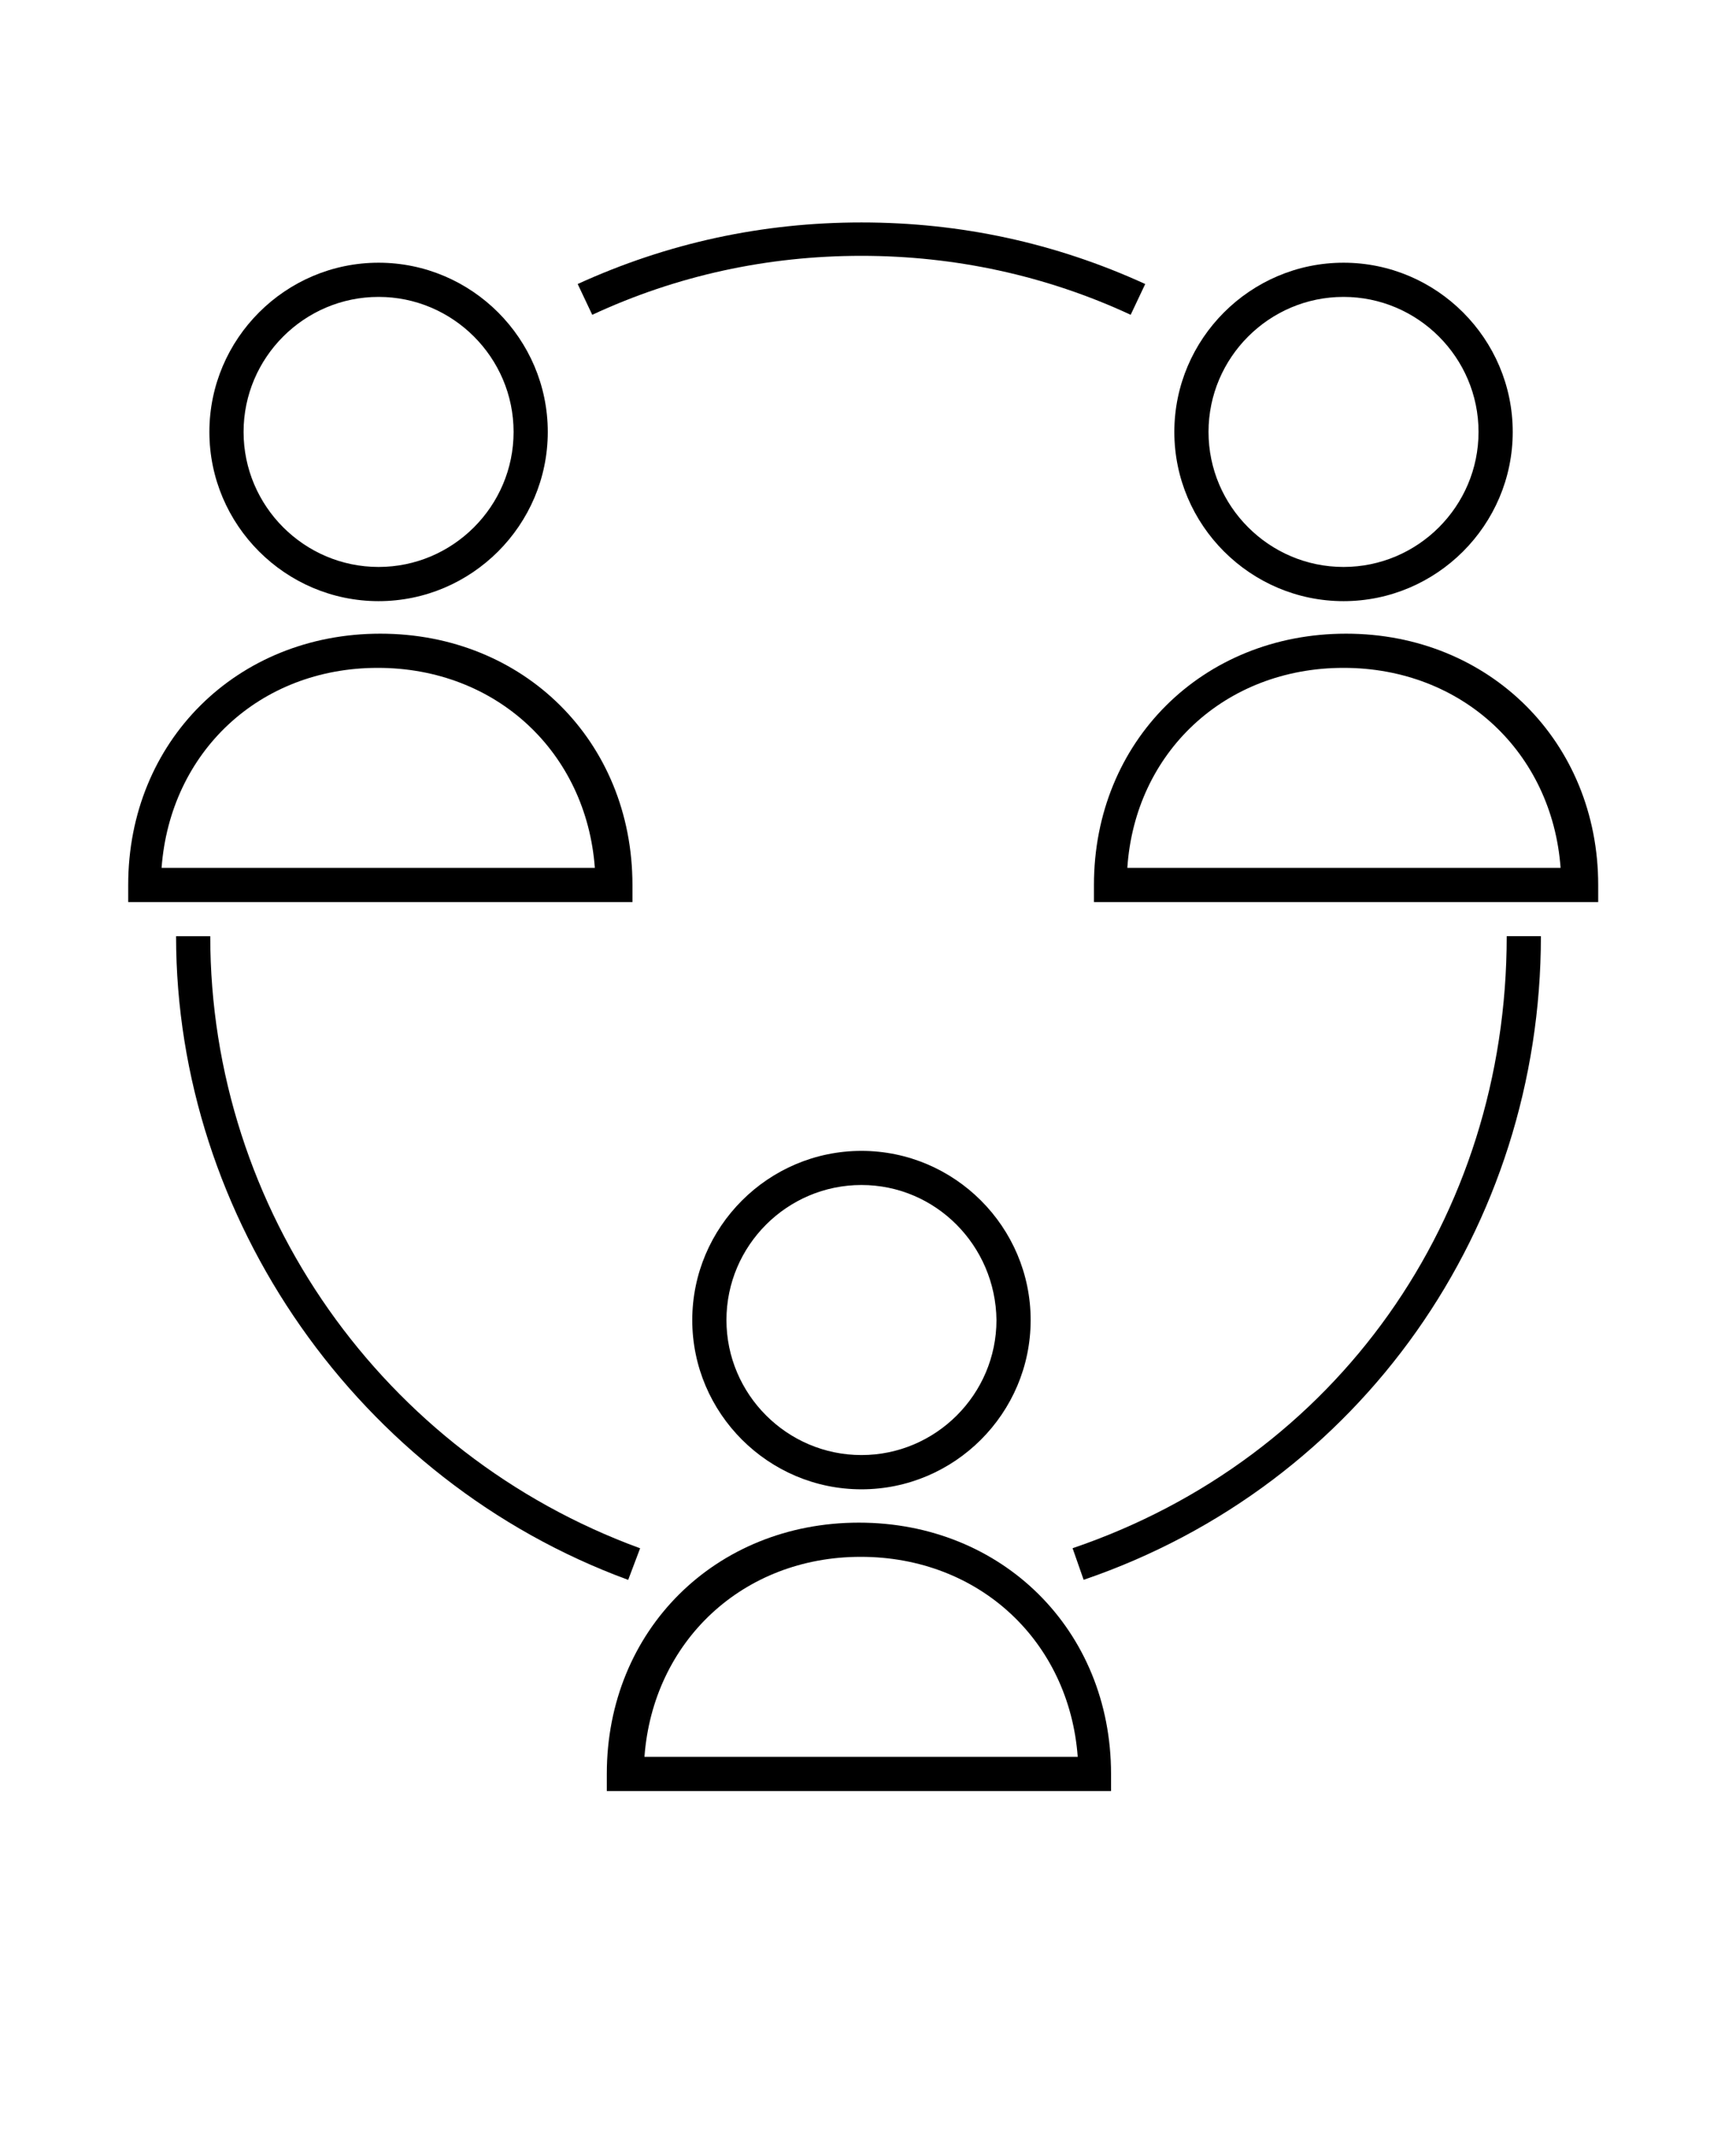 <?xml version="1.0" encoding="utf-8"?>
<!-- Generated by IcoMoon.io -->
<!DOCTYPE svg PUBLIC "-//W3C//DTD SVG 1.1//EN" "http://www.w3.org/Graphics/SVG/1.1/DTD/svg11.dtd">
<svg version="1.1" xmlns="http://www.w3.org/2000/svg" xmlns:xlink="http://www.w3.org/1999/xlink" width="26" height="32" viewBox="0 0 26 32">
<path d="M5.67 9.002c-1.395 0-2.534-1.139-2.534-2.534s1.139-2.534 2.534-2.534 2.534 1.139 2.534 2.534-1.139 2.534-2.534 2.534zM5.67 4.446c-1.114 0-2.022 0.909-2.022 2.022s0.909 2.022 2.022 2.022 2.022-0.909 2.022-2.022-0.909-2.022-2.022-2.022z"></path>
<path d="M9.472 13.508h-7.552v-0.256c0-2.15 1.626-3.763 3.776-3.763s3.776 1.613 3.776 3.763v0.256zM2.419 12.996h6.49c-0.128-1.728-1.472-2.995-3.251-2.995s-3.11 1.267-3.238 2.995z"></path>
<path d="M12.902 22.302c-1.395 0-2.534-1.139-2.534-2.534s1.139-2.534 2.534-2.534c1.395 0 2.534 1.139 2.534 2.534s-1.139 2.534-2.534 2.534zM12.902 17.745c-1.114 0-2.022 0.909-2.022 2.022s0.909 2.022 2.022 2.022 2.022-0.909 2.022-2.022c-0.013-1.114-0.909-2.022-2.022-2.022z"></path>
<path d="M16.64 26.82h-7.552v-0.256c0-2.15 1.626-3.763 3.776-3.763s3.776 1.613 3.776 3.763v0.256zM9.651 26.308h6.49c-0.128-1.728-1.472-2.995-3.251-2.995-1.766 0-3.11 1.267-3.238 2.995z"></path>
<path d="M20.122 9.002c-1.395 0-2.534-1.139-2.534-2.534s1.139-2.534 2.534-2.534 2.534 1.139 2.534 2.534-1.139 2.534-2.534 2.534zM20.122 4.446c-1.114 0-2.022 0.909-2.022 2.022s0.909 2.022 2.022 2.022c1.114 0 2.022-0.909 2.022-2.022s-0.909-2.022-2.022-2.022z"></path>
<path d="M23.936 13.508h-7.552v-0.256c0-2.15 1.626-3.763 3.776-3.763s3.776 1.626 3.776 3.763v0.256zM16.883 12.996h6.49c-0.128-1.728-1.472-2.995-3.251-2.995s-3.123 1.267-3.238 2.995z"></path>
<path d="M16.934 4.714c-1.267-0.589-2.637-0.883-4.032-0.883-1.408 0-2.765 0.294-4.032 0.883l-0.218-0.461c1.344-0.614 2.765-0.922 4.25-0.922s2.906 0.307 4.25 0.922l-0.218 0.461z"></path>
<path d="M9.408 23.658c-4.045-1.485-6.771-5.414-6.771-9.638h0.512c0 4.096 2.586 7.757 6.438 9.165l-0.179 0.474z"></path>
<path d="M16.23 23.658l-0.166-0.474c3.955-1.344 6.502-4.941 6.502-9.165h0.512c0 4.352-2.688 8.218-6.848 9.638z"></path>
</svg>
